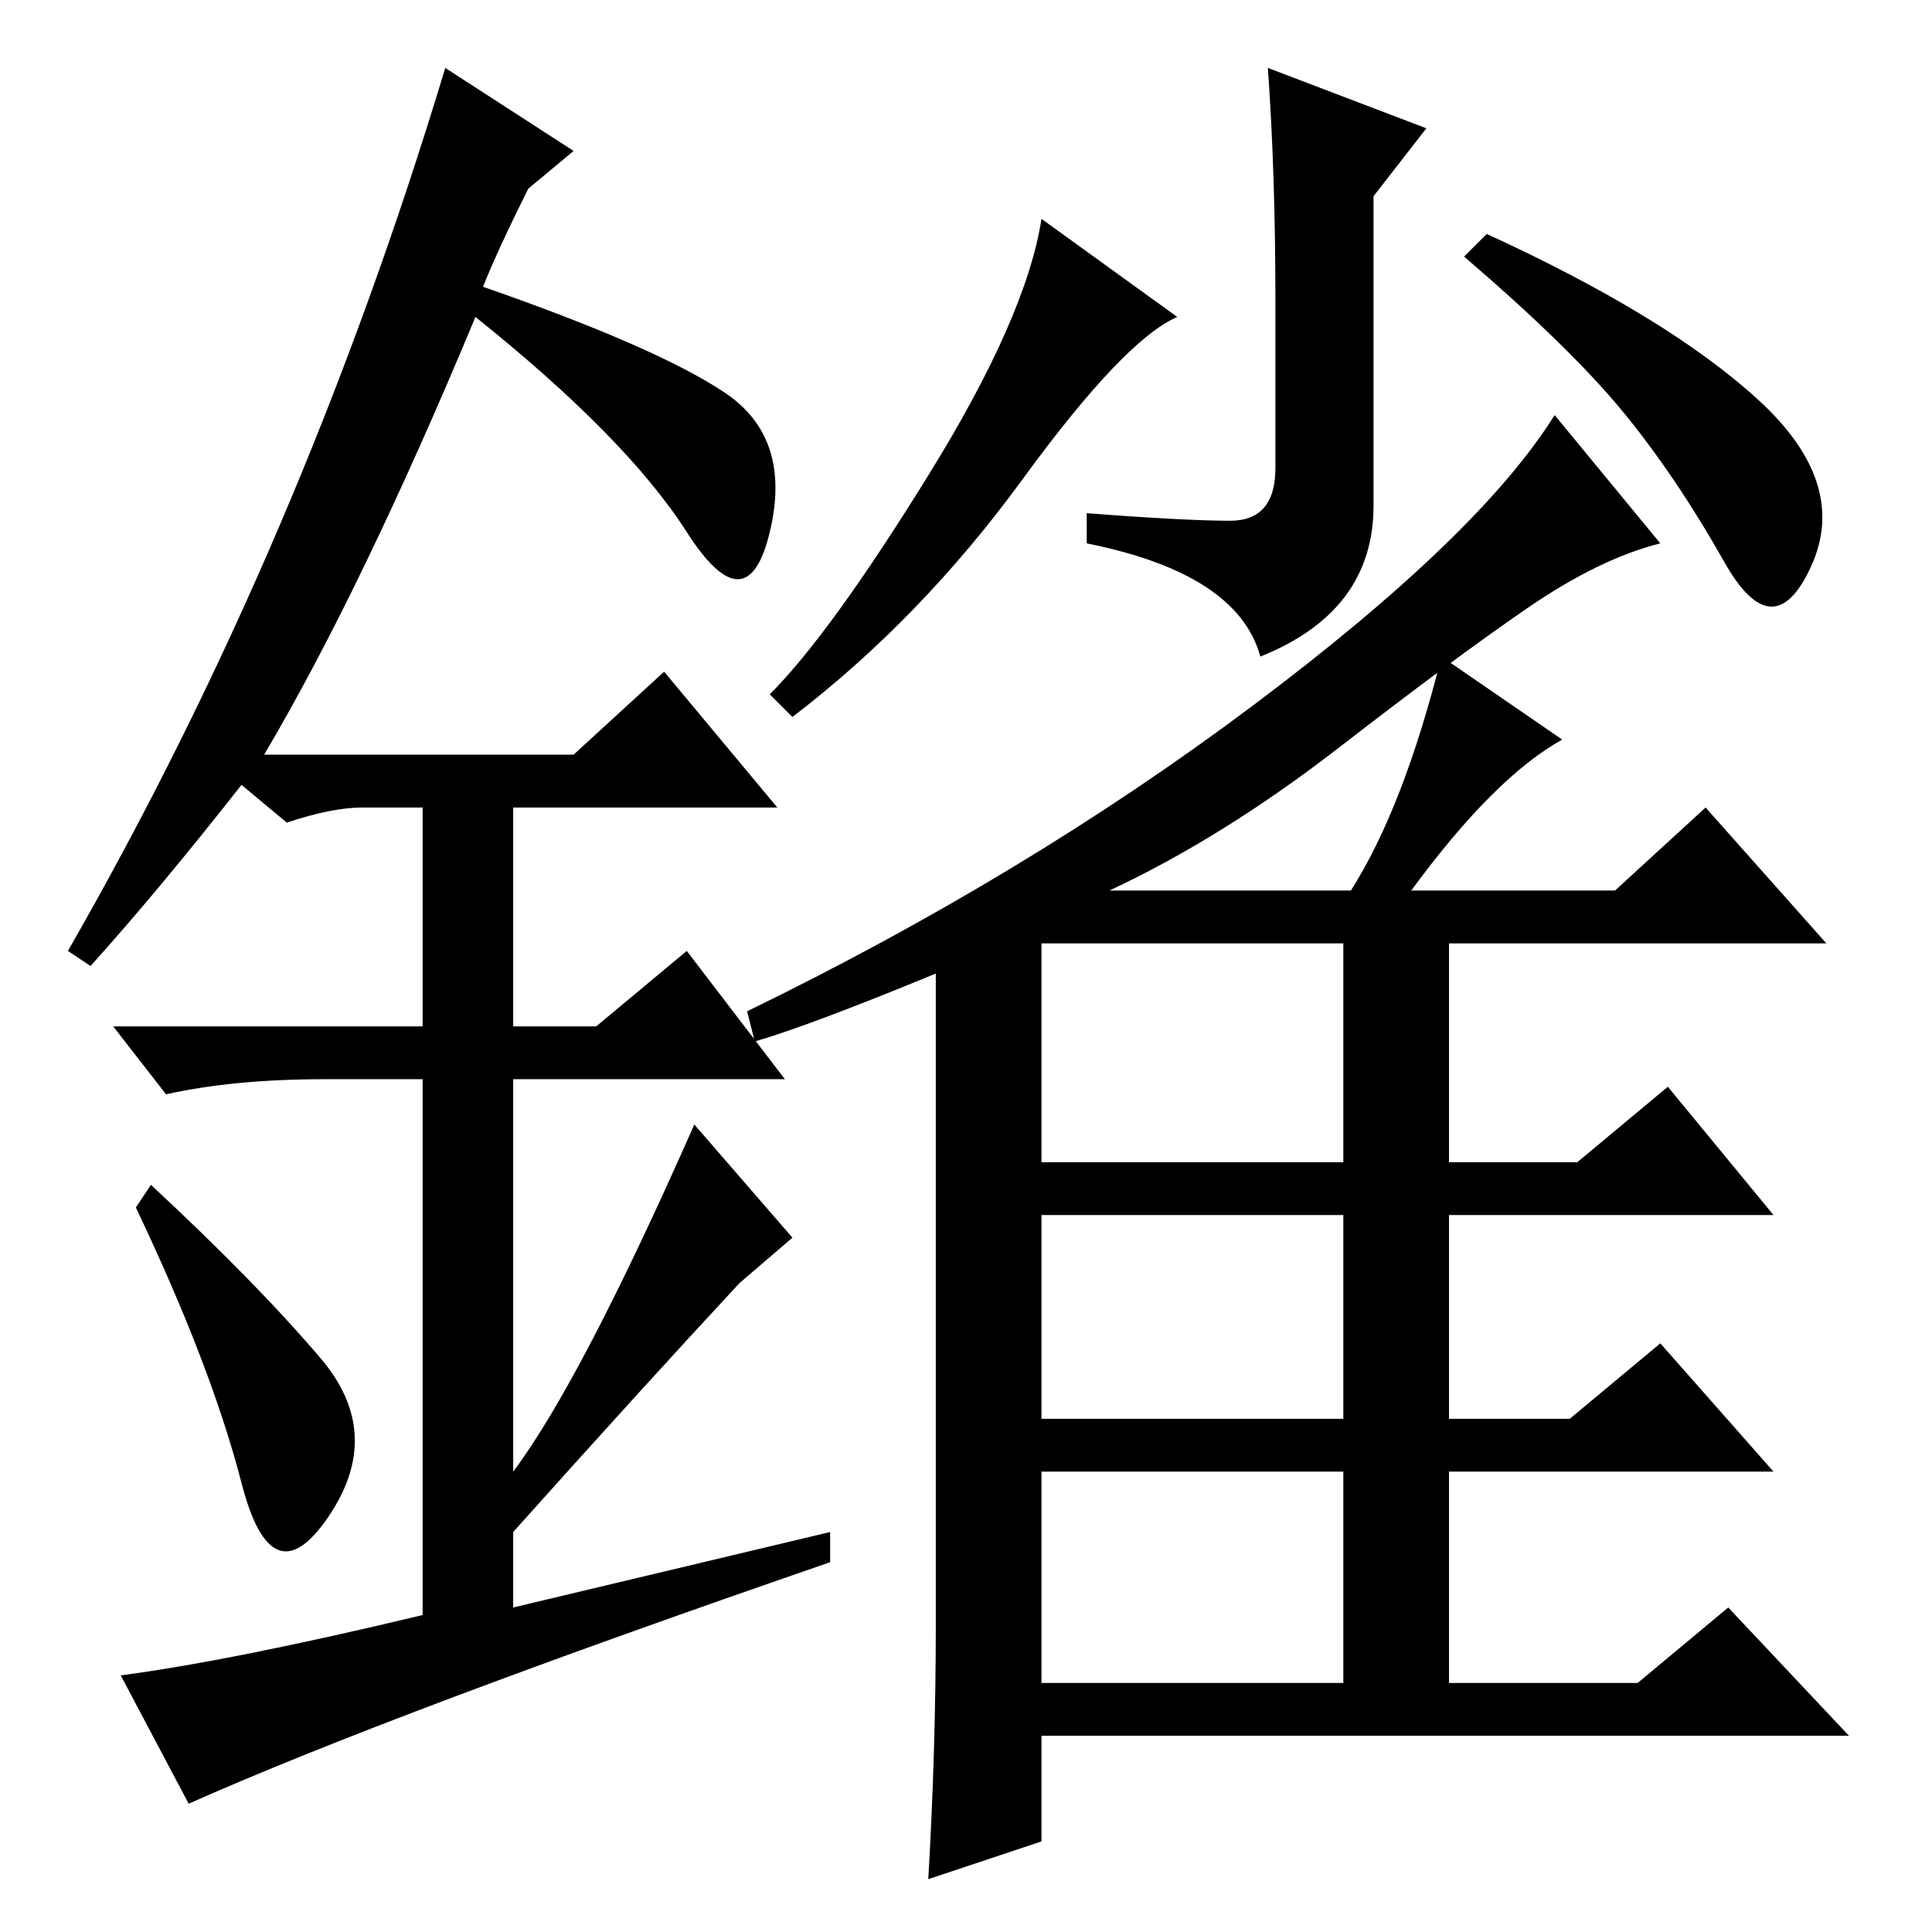 <?xml version="1.0" standalone="no"?>
<!DOCTYPE svg PUBLIC "-//W3C//DTD SVG 1.1//EN" "http://www.w3.org/Graphics/SVG/1.1/DTD/svg11.dtd" >
<svg xmlns="http://www.w3.org/2000/svg" xmlns:xlink="http://www.w3.org/1999/xlink" version="1.1" viewBox="0 -36 256 256">
  <g transform="matrix(1 0 0 -1 0 220)">
   <path fill="currentColor"
d="M138 102h40v29h-40v-29zM138 68h40v27h-40v-27zM138 33h40v28h-40v-28zM156 214q-7 -3 -20.5 -21.5t-30.5 -31.5l-3 3q8 8 21 29t15 34zM233 203q12 -11 7 -22t-11.5 0.5t-13.5 20t-21 20.5l3 3q24 -11 36 -22zM179 138q7 11 12 31l16 -11q-9 -5 -20 -20h27l12 11l16 -18
h-50v-29h17l12 10l14 -17h-43v-27h16l12 10l15 -17h-43v-28h25l12 10l16 -17h-107v-14l-15 -5q1 17 1 34v86q-17 -7 -24 -9l-1 4q37 18 67 40.5t40 38.5l14 -17q-8 -2 -17.5 -8.5t-25 -18.5t-30.5 -19h32v0zM182 230v-41q0 -14 -15 -20q-3 11 -23 15v4q13 -1 19 -1t6 7v22
q0 17 -1 31l21 -8zM32 59.5q-4 15.5 -14 36.5l2 3q14 -13 22.5 -23t1 -21t-11.5 4.5zM88 167l15 -18h-35v-29h11l12 10l13 -17h-36v-52q9 12 24 46l13 -15l-7 -6q-13 -14 -30 -33v-10l42 10v-4q-58 -20 -85 -32l-9 17q15 2 40 8v71h-13q-12 0 -21 -2l-7 9h41v29h-8
q-4 0 -10 -2l-6 5q-11 -14 -20 -24l-3 2q31 54 50 117l17 -11l-6 -5q-4 -8 -6 -13q23 -8 32 -14t6 -18.5t-11 0t-28 28.5q-15 -36 -28 -58h41z" />
  </g>

</svg>
